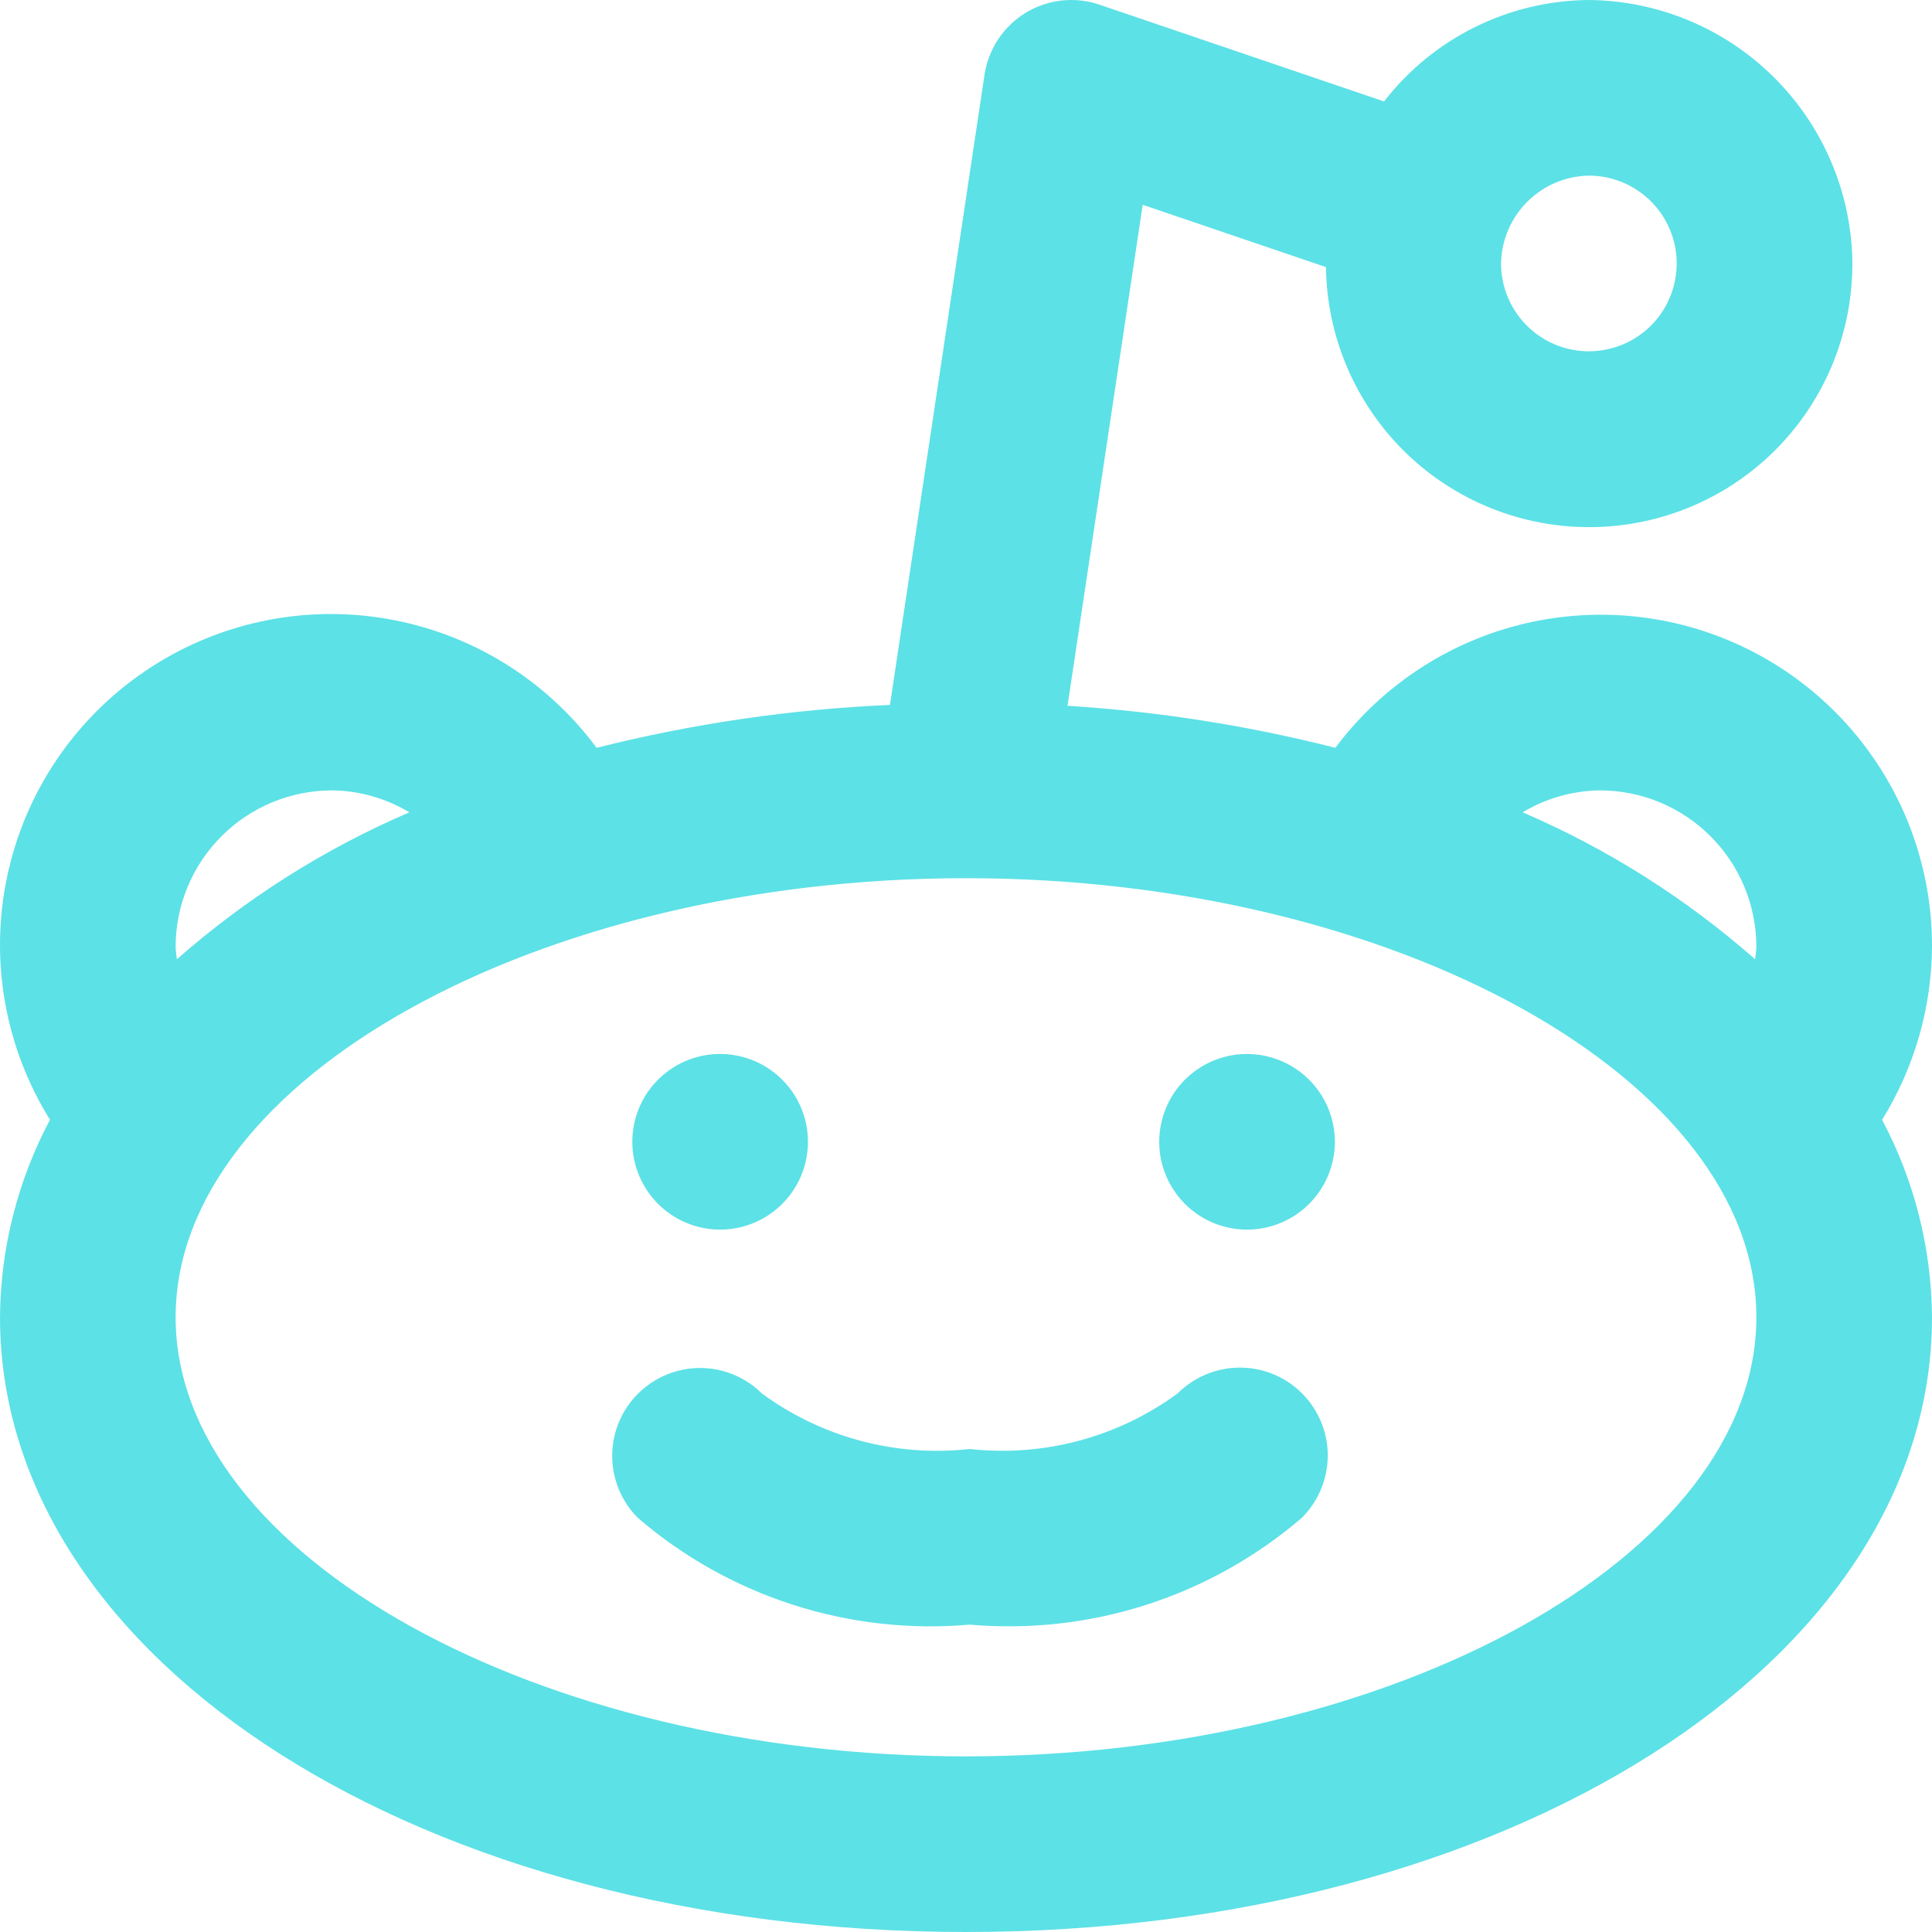 <svg width="31" height="31" viewBox="0 0 31 31" fill="none" xmlns="http://www.w3.org/2000/svg">
<path d="M18.896 22.358C17.935 23.063 16.744 23.381 15.559 23.25C14.376 23.382 13.186 23.064 12.226 22.36C11.962 22.097 11.604 21.95 11.231 21.95C10.858 21.951 10.501 22.099 10.237 22.363C9.973 22.626 9.824 22.983 9.823 23.356C9.822 23.729 9.969 24.087 10.231 24.352C10.96 24.98 11.806 25.454 12.722 25.749C13.637 26.044 14.601 26.152 15.559 26.068C16.517 26.152 17.482 26.043 18.397 25.749C19.312 25.454 20.159 24.98 20.889 24.354C21.02 24.223 21.125 24.067 21.196 23.896C21.267 23.725 21.304 23.542 21.305 23.356C21.305 23.171 21.269 22.987 21.198 22.816C21.127 22.645 21.023 22.489 20.892 22.358C20.761 22.226 20.606 22.122 20.434 22.051C20.263 21.98 20.079 21.944 19.894 21.944C19.709 21.944 19.525 21.981 19.354 22.052C19.183 22.123 19.027 22.227 18.896 22.358ZM11.555 19.73C11.834 19.73 12.106 19.647 12.338 19.492C12.57 19.337 12.75 19.117 12.857 18.859C12.963 18.602 12.991 18.319 12.937 18.045C12.882 17.772 12.748 17.521 12.551 17.324C12.354 17.127 12.103 16.993 11.829 16.939C11.556 16.884 11.273 16.912 11.015 17.019C10.758 17.126 10.538 17.306 10.383 17.538C10.228 17.77 10.146 18.042 10.146 18.321C10.146 18.695 10.295 19.053 10.559 19.317C10.823 19.581 11.182 19.73 11.555 19.73ZM20.01 16.912C19.731 16.911 19.459 16.994 19.227 17.149C18.995 17.303 18.814 17.523 18.708 17.781C18.601 18.038 18.573 18.322 18.627 18.595C18.682 18.868 18.816 19.119 19.013 19.317C19.21 19.514 19.461 19.648 19.734 19.703C20.007 19.757 20.291 19.729 20.548 19.623C20.806 19.516 21.026 19.335 21.181 19.104C21.336 18.872 21.418 18.6 21.419 18.321C21.418 17.947 21.27 17.589 21.006 17.325C20.741 17.061 20.383 16.912 20.01 16.912ZM31 15.191C31.003 14.073 30.653 12.983 30 12.076C29.348 11.168 28.426 10.49 27.366 10.136C26.306 9.783 25.161 9.773 24.095 10.107C23.029 10.442 22.095 11.104 21.427 11.999C20.018 11.641 18.579 11.415 17.129 11.325L18.335 3.286L21.276 4.286C21.29 5.405 21.747 6.473 22.547 7.256C23.347 8.038 24.425 8.47 25.544 8.458C26.663 8.446 27.732 7.991 28.515 7.192C29.298 6.392 29.732 5.315 29.722 4.196V4.164C29.695 3.057 29.239 2.004 28.45 1.227C27.661 0.45 26.602 0.01 25.494 0C24.859 0.005 24.233 0.154 23.664 0.436C23.095 0.718 22.597 1.125 22.208 1.628L17.645 0.076C17.45 0.009 17.242 -0.014 17.037 0.008C16.832 0.031 16.634 0.098 16.458 0.205C16.282 0.312 16.131 0.457 16.017 0.629C15.903 0.801 15.828 0.996 15.797 1.2L14.28 11.311C12.692 11.38 11.115 11.611 9.573 11.999C8.757 10.898 7.547 10.155 6.195 9.927C4.844 9.698 3.456 10.001 2.323 10.772C1.189 11.543 0.398 12.722 0.115 14.063C-0.169 15.404 0.078 16.803 0.802 17.967C0.283 18.943 0.008 20.031 8.64928e-05 21.136C8.64928e-05 26.667 6.809 31 15.5 31C24.191 31 31 26.667 31 21.136C30.992 20.031 30.718 18.944 30.199 17.968C30.716 17.133 30.994 16.172 31 15.191ZM25.494 2.818C25.773 2.818 26.046 2.901 26.277 3.056C26.509 3.211 26.689 3.431 26.796 3.688C26.903 3.946 26.931 4.229 26.876 4.502C26.822 4.776 26.688 5.027 26.491 5.224C26.294 5.421 26.043 5.555 25.769 5.609C25.496 5.664 25.213 5.636 24.955 5.529C24.698 5.423 24.478 5.242 24.323 5.01C24.168 4.779 24.085 4.506 24.085 4.227C24.091 3.856 24.242 3.501 24.505 3.238C24.768 2.975 25.122 2.824 25.494 2.818ZM5.327 12.682C5.765 12.687 6.193 12.809 6.569 13.034C5.209 13.618 3.95 14.414 2.838 15.392C2.832 15.325 2.818 15.258 2.818 15.191C2.819 14.525 3.084 13.888 3.554 13.418C4.024 12.947 4.662 12.683 5.327 12.682ZM15.5 28.182C8.625 28.182 2.818 24.955 2.818 21.136C2.818 17.318 8.625 14.091 15.5 14.091C22.375 14.091 28.182 17.318 28.182 21.136C28.182 24.955 22.375 28.182 15.5 28.182ZM28.162 15.392C27.05 14.414 25.791 13.618 24.431 13.034C24.807 12.809 25.235 12.687 25.673 12.682C26.338 12.683 26.976 12.947 27.446 13.418C27.916 13.888 28.181 14.525 28.182 15.191C28.182 15.258 28.168 15.325 28.162 15.392Z" fill="#5CE1E6"/>
</svg>
